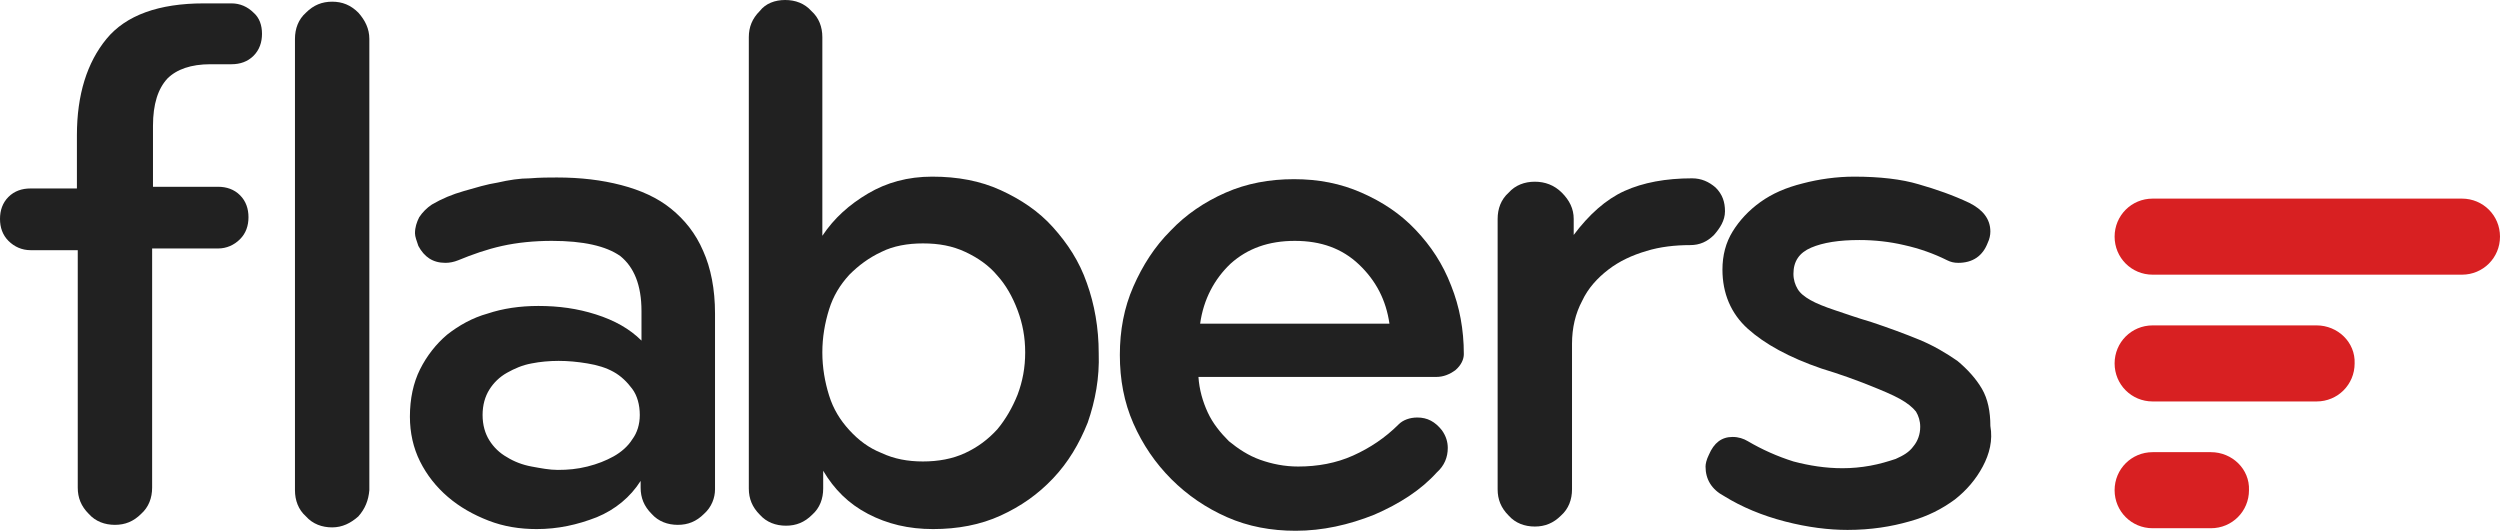 <?xml version="1.0" encoding="utf-8"?>
<!-- Generator: Adobe Illustrator 19.0.0, SVG Export Plug-In . SVG Version: 6.00 Build 0)  -->
<svg version="1.1" id="logo" xmlns="http://www.w3.org/2000/svg" xmlns:xlink="http://www.w3.org/1999/xlink" x="0px" y="0px"
	 viewBox="-336 249.3 295.8 62.8" style="enable-background:new -336 249.3 295.8 62.8;" xml:space="preserve">
<style type="text/css">
	.st0{fill:#D82022;}
	.st1{fill:#212121;}
</style>
<g id="red">
	<path id="bottom" class="st0" d="M-74.4,302.8h-6.9c-2.5,0-4.5,2-4.5,4.5s2,4.5,4.5,4.5h6.9c2.5,0,4.5-2,4.5-4.5
		C-69.8,304.8-71.9,302.8-74.4,302.8z"/>
	<path id="middle" class="st0" d="M-61.9,287.8h-19.4c-2.5,0-4.5,2-4.5,4.5s2,4.5,4.5,4.5h19.4c2.5,0,4.5-2,4.5-4.5
		C-57.3,289.8-59.4,287.8-61.9,287.8z"/>
	<path id="top" class="st0" d="M-44.7,272.8h-36.6c-2.5,0-4.5,2-4.5,4.5s2,4.5,4.5,4.5h36.6c2.5,0,4.5-2,4.5-4.5
		S-42.2,272.8-44.7,272.8z"/>
</g>
<path id="s" class="st1" d="M-101.4,304.5c-0.8,1.5-1.9,2.8-3.3,3.9c-1.5,1.1-3.2,2-5.4,2.6c-2.1,0.6-4.5,1-7.3,1
	c-2.2,0-4.7-0.3-7.4-1s-5.1-1.7-7.2-3c-1.5-0.8-2.2-2-2.2-3.5c0-0.3,0.1-0.8,0.4-1.4c0.6-1.4,1.5-2.1,2.8-2.1c0.7,0,1.3,0.2,1.8,0.5
	c1.7,1,3.5,1.8,5.4,2.4c1.9,0.5,3.8,0.8,5.8,0.8c1.1,0,2.2-0.1,3.3-0.3c1.1-0.2,2.1-0.5,3-0.8c0.9-0.4,1.6-0.8,2.1-1.5
	c0.5-0.6,0.8-1.4,0.8-2.3c0-0.7-0.2-1.3-0.5-1.8c-0.4-0.5-1-1-1.9-1.5s-2.1-1-3.6-1.6c-1.5-0.6-3.4-1.3-5.7-2
	c-3.8-1.3-6.7-2.9-8.7-4.7c-2-1.8-3-4.2-3-7c0-1.7,0.4-3.2,1.2-4.5c0.8-1.3,1.9-2.5,3.3-3.5c1.4-1,3-1.7,5-2.2
	c1.9-0.5,4-0.8,6.1-0.8c3,0,5.6,0.3,7.6,0.9c2.1,0.6,4.1,1.3,6,2.2c1.6,0.8,2.5,1.9,2.5,3.4c0,0.4-0.1,0.9-0.3,1.3
	c-0.6,1.6-1.8,2.4-3.5,2.4c-0.5,0-0.9-0.1-1.3-0.3c-1.6-0.8-3.3-1.4-5.1-1.8c-1.7-0.4-3.5-0.6-5.3-0.6c-2.4,0-4.3,0.3-5.7,0.9
	s-2.1,1.6-2.1,3.1c0,0.7,0.2,1.3,0.5,1.8s0.8,0.9,1.5,1.3c0.7,0.4,1.7,0.8,2.9,1.2s2.6,0.9,4.3,1.4c2.1,0.7,4,1.4,5.7,2.1
	c1.7,0.7,3.2,1.6,4.5,2.5c1.2,1,2.2,2.1,2.9,3.3c0.7,1.2,1,2.7,1,4.4C-100.2,301.4-100.6,303-101.4,304.5z"/>
<path id="r" class="st1" d="M-133.2,277.1c-0.8,0.8-1.7,1.2-2.8,1.2c-1.8,0-3.6,0.2-5.2,0.7c-1.7,0.5-3.2,1.2-4.5,2.2
	s-2.4,2.2-3.1,3.7c-0.8,1.5-1.2,3.2-1.2,5.1v17.2c0,1.2-0.4,2.3-1.3,3.1c-0.9,0.9-1.9,1.3-3.1,1.3c-1.2,0-2.3-0.4-3.1-1.3
	c-0.9-0.9-1.3-1.9-1.3-3.1v-32c0-1.2,0.4-2.3,1.3-3.1c0.8-0.9,1.9-1.3,3.1-1.3c1.2,0,2.3,0.4,3.2,1.3s1.4,1.9,1.4,3.1v1.9
	c1.8-2.4,3.8-4.2,6-5.2s4.9-1.5,8-1.5c1.1,0,2,0.4,2.8,1.1c0.8,0.8,1.1,1.7,1.1,2.8C-131.9,275.4-132.5,276.3-133.2,277.1z"/>
<path id="e" class="st1" d="M-163.8,293.1c-0.7,0.5-1.4,0.8-2.3,0.8h-28.1c0.1,1.5,0.5,2.9,1.1,4.2c0.6,1.3,1.5,2.4,2.5,3.4
	c1.1,0.9,2.3,1.7,3.7,2.2s2.9,0.8,4.5,0.8c2.3,0,4.5-0.4,6.5-1.3c2-0.9,3.8-2.1,5.4-3.7c0.5-0.5,1.3-0.8,2.2-0.8
	c1.2,0,2.1,0.5,2.9,1.5c0.5,0.7,0.7,1.4,0.7,2.1c0,1.1-0.4,2.1-1.3,2.9c-1.9,2.1-4.4,3.7-7.4,5c-3,1.2-6.1,1.9-9.3,1.9
	c-2.9,0-5.6-0.5-8.1-1.6s-4.7-2.6-6.6-4.5c-1.9-1.9-3.4-4.1-4.5-6.6s-1.6-5.2-1.6-8.1s0.5-5.6,1.6-8.1s2.5-4.7,4.4-6.6
	c1.8-1.9,4-3.4,6.5-4.5s5.2-1.6,8.1-1.6c2.9,0,5.5,0.5,8,1.6s4.6,2.5,6.4,4.4c1.8,1.9,3.2,4,4.2,6.6c1,2.5,1.5,5.2,1.5,8.1
	C-162.8,291.8-163.1,292.5-163.8,293.1z M-175.2,280.6c-2-1.9-4.5-2.8-7.6-2.8s-5.6,0.9-7.6,2.7c-1.9,1.8-3.2,4.2-3.6,7.1h22.4
	C-172,284.8-173.2,282.5-175.2,280.6z"/>
<path id="b" class="st1" d="M-207.3,299.3c-1,2.5-2.3,4.7-4.1,6.6c-1.8,1.9-3.8,3.3-6.2,4.4c-2.4,1.1-5.1,1.6-8,1.6
	c-2.9,0-5.4-0.6-7.7-1.8c-2.3-1.2-4-2.9-5.3-5.1v2.1c0,1.2-0.4,2.3-1.3,3.1c-0.9,0.9-1.9,1.3-3.1,1.3s-2.3-0.4-3.1-1.3
	c-0.9-0.9-1.3-1.9-1.3-3.1v-53.4c0-1.2,0.4-2.2,1.3-3.1c0.7-0.9,1.8-1.3,3-1.3c1.2,0,2.3,0.4,3.1,1.3c0.9,0.8,1.3,1.9,1.3,3.1v23.5
	c1.4-2.1,3.2-3.7,5.4-5c2.2-1.3,4.7-2,7.6-2c3,0,5.7,0.5,8.1,1.6c2.4,1.1,4.5,2.5,6.2,4.4c1.7,1.9,3.1,4,4,6.6
	c0.9,2.5,1.4,5.3,1.4,8.3C-205.9,294-206.4,296.7-207.3,299.3z M-215.6,286c-0.6-1.6-1.4-3-2.4-4.1c-1-1.2-2.3-2.1-3.8-2.8
	s-3.1-1-5-1c-1.8,0-3.5,0.3-4.9,1c-1.5,0.7-2.7,1.6-3.8,2.7c-1.1,1.2-1.9,2.5-2.4,4.1c-0.5,1.6-0.8,3.3-0.8,5.1s0.3,3.5,0.8,5.1
	s1.3,2.9,2.4,4.1c1.1,1.2,2.3,2.1,3.8,2.7c1.5,0.7,3.1,1,4.9,1s3.5-0.3,5-1c1.5-0.7,2.7-1.6,3.8-2.8c1-1.2,1.8-2.6,2.4-4.1
	c0.6-1.6,0.9-3.2,0.9-5S-215,287.6-215.6,286z"/>
<path id="a" class="st1" d="M-252.7,310.1c-0.9,0.9-1.9,1.3-3.1,1.3c-1.2,0-2.3-0.4-3.1-1.3c-0.9-0.9-1.3-1.9-1.3-3.1v-0.8
	c-1.2,1.9-3,3.4-5.2,4.3c-2.3,0.9-4.6,1.4-7.1,1.4c-2,0-3.9-0.3-5.7-1c-1.8-0.7-3.4-1.6-4.8-2.8c-1.4-1.2-2.5-2.6-3.3-4.2
	c-0.8-1.6-1.2-3.4-1.2-5.3c0-2.1,0.4-4,1.2-5.6c0.8-1.6,1.9-3,3.2-4.1c1.4-1.1,3-2,4.8-2.5c1.8-0.6,3.8-0.9,6-0.9
	c2.4,0,4.6,0.3,6.8,1s4,1.7,5.4,3.1v-3.5c0-3.1-0.9-5.2-2.5-6.5c-1.7-1.2-4.4-1.8-8.1-1.8c-2.1,0-4.1,0.2-5.9,0.6
	c-1.8,0.4-3.5,1-5.2,1.7c-0.5,0.2-1,0.3-1.5,0.3c-1.5,0-2.5-0.7-3.2-2c-0.2-0.6-0.4-1.1-0.4-1.5c0-0.7,0.2-1.3,0.5-1.9
	c0.4-0.6,0.9-1.1,1.5-1.5c1.2-0.7,2.4-1.2,3.8-1.6s2.7-0.8,4-1c1.3-0.3,2.6-0.5,3.8-0.5c1.2-0.1,2.3-0.1,3.2-0.1
	c2.8,0,5.3,0.3,7.6,0.9c2.3,0.6,4.3,1.5,5.9,2.8s2.9,2.9,3.8,5c0.9,2,1.4,4.5,1.4,7.4v20.8C-251.4,308.2-251.8,309.3-252.7,310.1z
	 M-261.2,295.3c-0.6-0.8-1.3-1.5-2.2-2s-1.9-0.8-3.1-1c-1.2-0.2-2.3-0.3-3.4-0.3s-2.2,0.1-3.2,0.3c-1.1,0.2-2,0.6-2.9,1.1
	s-1.6,1.2-2.1,2c-0.5,0.8-0.8,1.8-0.8,3c0,1.2,0.3,2.2,0.8,3c0.5,0.8,1.2,1.5,2.1,2c0.8,0.5,1.8,0.9,2.9,1.1s2.1,0.4,3.1,0.4
	c1.2,0,2.3-0.1,3.5-0.4c1.2-0.3,2.2-0.7,3.1-1.2s1.7-1.2,2.2-2c0.6-0.8,0.9-1.8,0.9-2.9C-260.3,297.2-260.6,296.1-261.2,295.3z"/>
<path id="l" class="st1" d="M-293.6,310.4c-0.9,0.8-1.9,1.3-3.1,1.3c-1.2,0-2.3-0.4-3.1-1.3c-0.9-0.8-1.3-1.9-1.3-3.1v-53.4
	c0-1.2,0.4-2.3,1.3-3.1c0.9-0.9,1.9-1.3,3.1-1.3c1.2,0,2.2,0.4,3.1,1.3c0.8,0.9,1.3,1.9,1.3,3.1v53.4
	C-292.4,308.5-292.8,309.5-293.6,310.4z"/>
<path id="f" class="st1" d="M-306,255.9c-0.7,0.7-1.6,1-2.6,1h-2.5c-2.3,0-4,0.6-5.1,1.7c-1.1,1.2-1.7,3-1.7,5.6v7.2h7.7
	c1,0,1.9,0.3,2.6,1c0.7,0.7,1,1.6,1,2.6s-0.3,1.9-1,2.6c-0.7,0.7-1.6,1.1-2.6,1.1h-7.8V307c0,1.2-0.4,2.3-1.3,3.1
	c-0.9,0.9-1.9,1.3-3.1,1.3c-1.2,0-2.3-0.4-3.1-1.3c-0.9-0.9-1.3-1.9-1.3-3.1v-28.1h-5.6c-1,0-1.9-0.4-2.6-1.1c-0.7-0.7-1-1.6-1-2.6
	s0.3-1.9,1-2.6c0.7-0.7,1.6-1,2.6-1h5.5v-6.3c0-4.8,1.2-8.6,3.5-11.4c2.3-2.8,6.2-4.2,11.5-4.2h3.3c1,0,1.9,0.4,2.6,1.1
	c0.7,0.6,1,1.5,1,2.5S-305.3,255.2-306,255.9z"/>
</svg>
